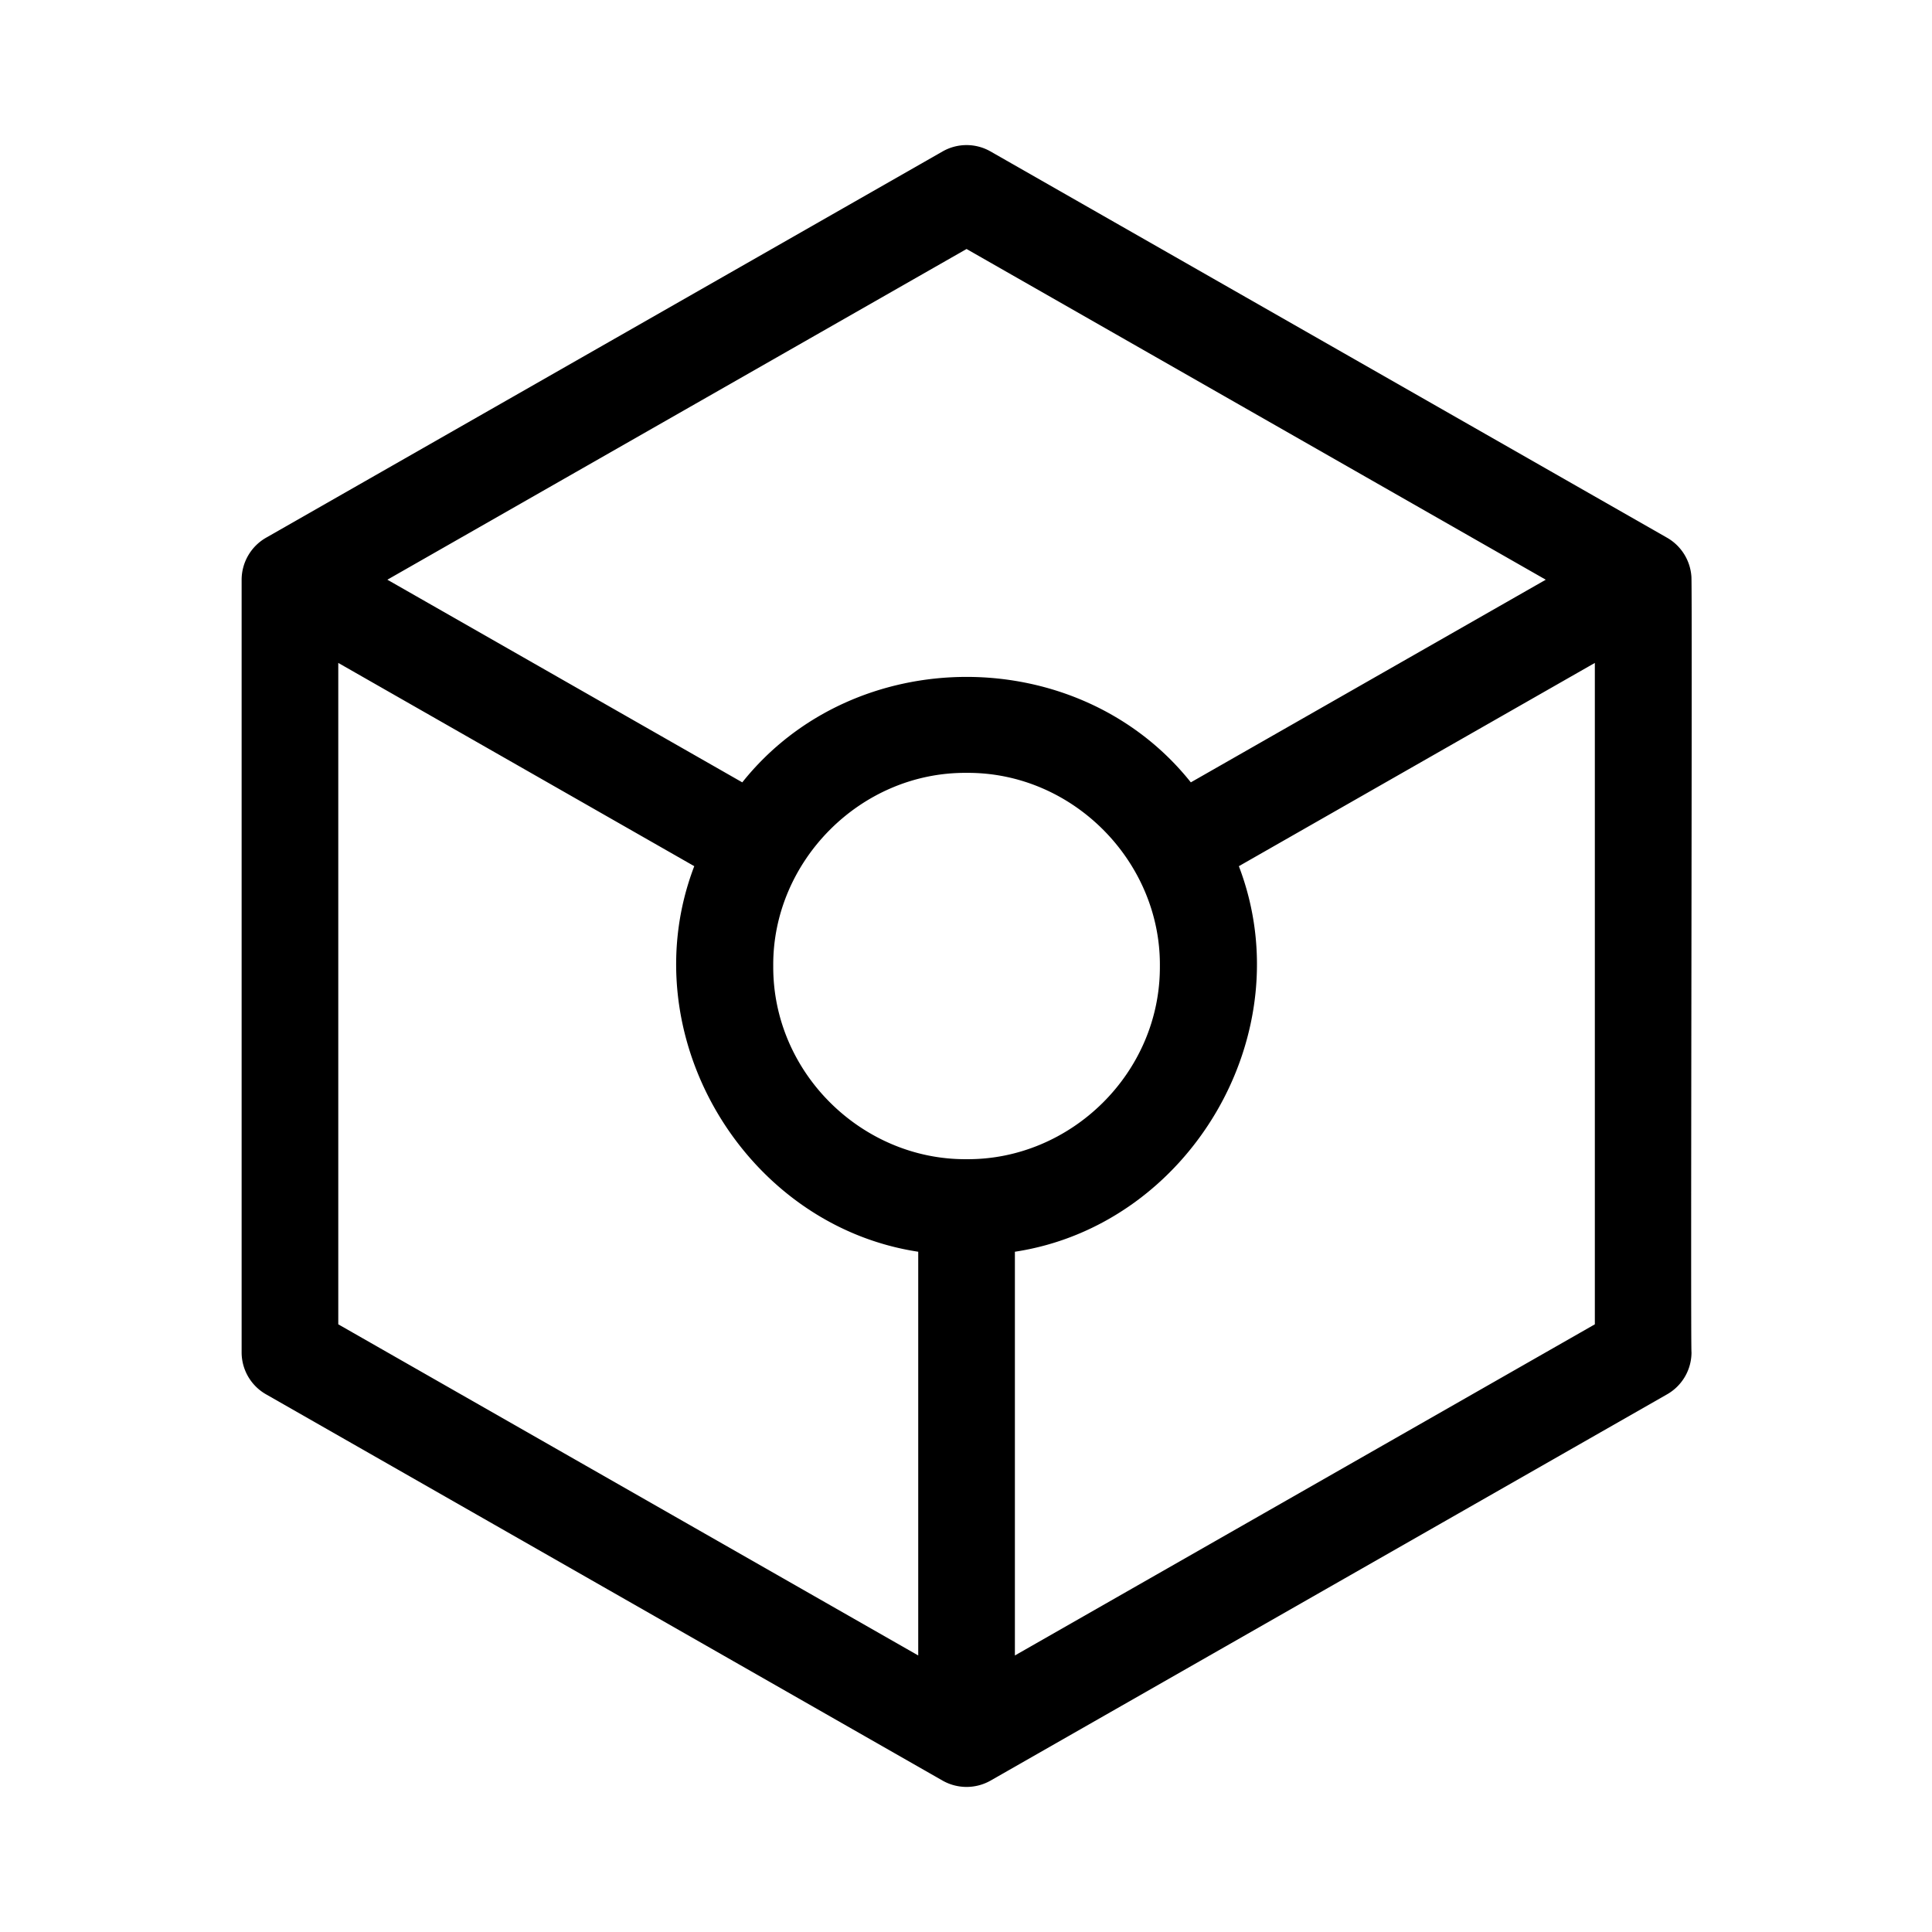 <svg width="100" height="100" viewBox="0 0 100 100" xmlns="http://www.w3.org/2000/svg"><path fill="#000000" fill-rule="evenodd" d="M875.466,298.387a25.143,25.143,0,0,0-12.549-20.035L512.7,78.391a25.033,25.033,0,0,0-24.822,0L137.665,278.352a25.138,25.138,0,0,0-12.6,21.7V699.976a24.991,24.991,0,0,0,12.6,21.7L487.88,921.64a25.187,25.187,0,0,0,24.822,0L862.917,721.678a24.991,24.991,0,0,0,12.6-21.7C874.951,697.957,876,300.163,875.466,298.387ZM500.291,128.881l299.8,171.173L616.375,404.947c-58-72.788-174.195-72.759-232.168,0L200.5,300.054ZM600.352,500.013c0.292,55.483-46.217,100.394-100.062,99.98-53.843.41-100.353-44.494-100.06-99.98-0.429-54.068,45.013-100.389,100.061-99.98C555.334,399.623,600.787,445.946,600.352,500.013ZM475.275,856.867l-300.184-171.4V343.125L359.35,448.331c-33.214,86.8,25.691,185.852,115.925,199.567V856.867Zm350.216-171.4-300.185,171.4V647.9c90.245-13.717,149.135-112.783,115.925-199.567l184.26-105.206V685.471Z" transform="scale(.1)"/></svg>
